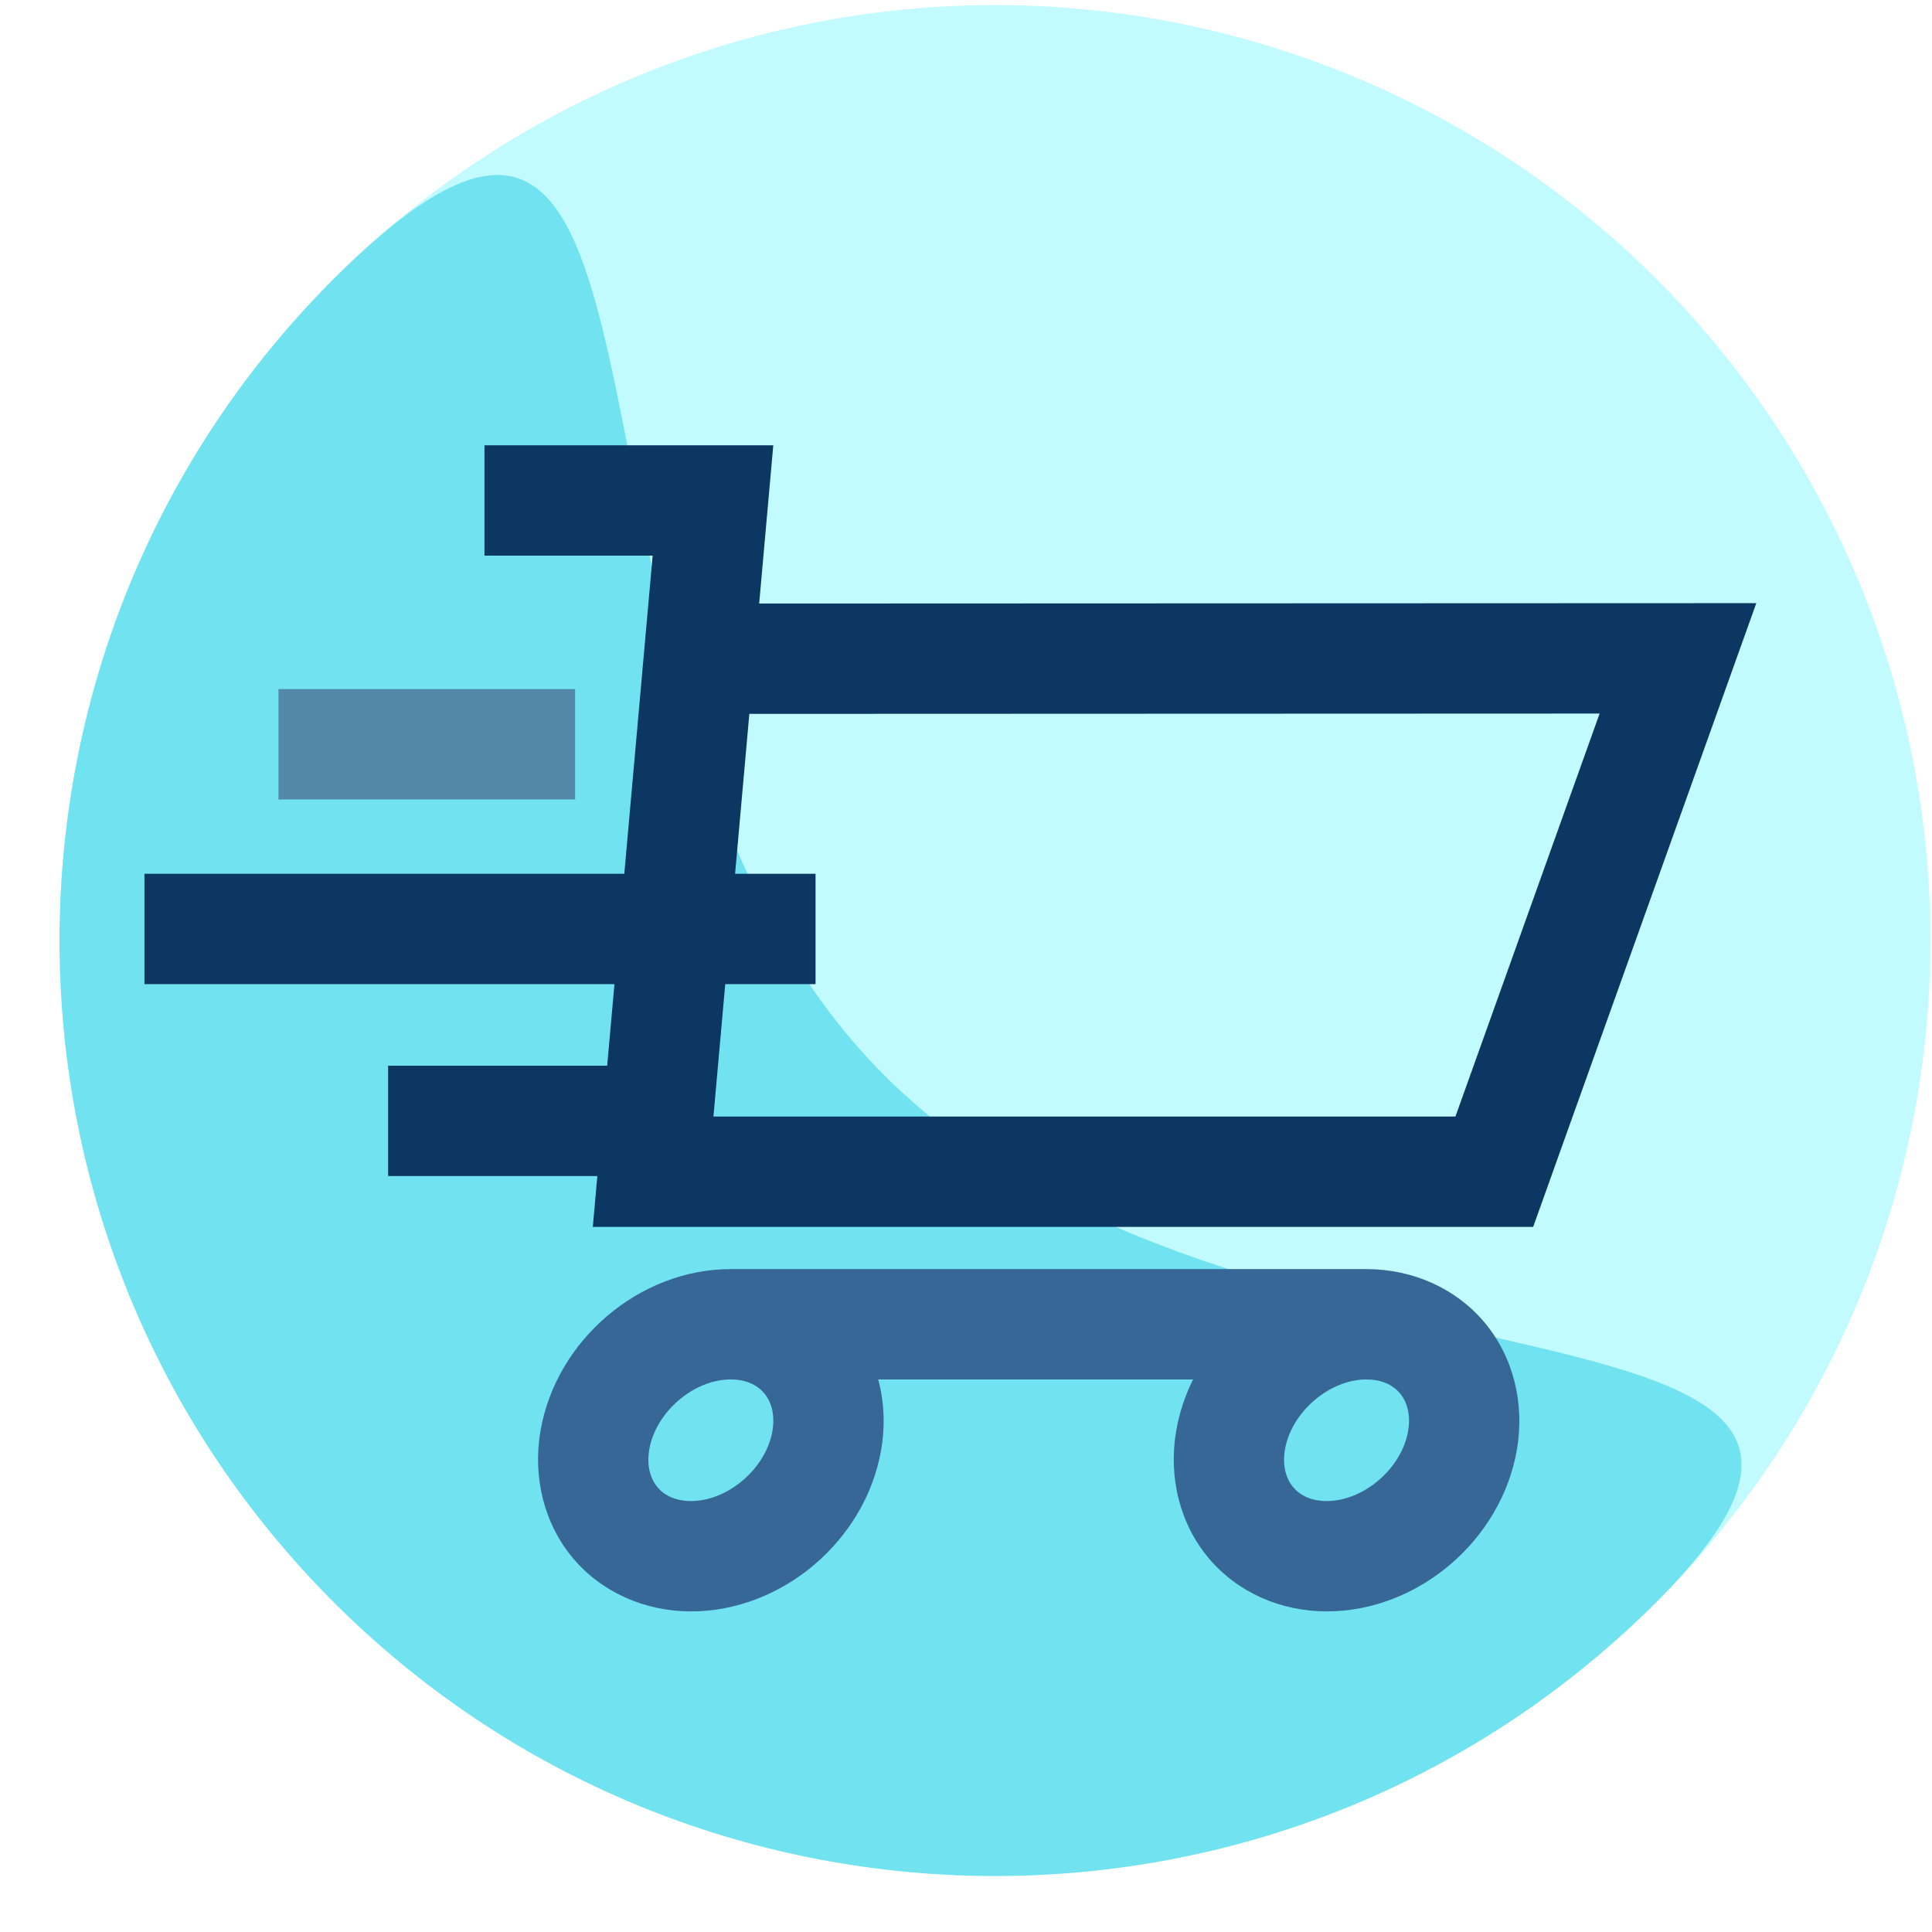 <svg width="60" height="60" viewBox="0 0 1138 1132" fill="none" xmlns="http://www.w3.org/2000/svg">
<circle cx="586.081" cy="551" r="551" fill="#C2FBFF"/>
<path d="M516.081 625.5C726.985 844.87 1187.33 737.3 967.957 948.205C748.587 1159.11 399.78 1152.25 188.876 932.876C-22.028 713.506 -15.165 364.699 204.205 153.795C423.575 -57.109 305.176 406.13 516.081 625.5Z" fill="#71E2F0"/>
<path d="M1034.51 352.27L447.174 352.495L455.486 259.278H285.351V324.278H335.239H384.431L381.732 354.565L367.725 511.675H85.081V576.675H361.931L357.648 624.719H228.61V689.719H351.853L349.183 719.665H903.074L1034.51 352.27ZM420.236 654.666L427.189 576.676H480.384V511.676H432.984L441.38 417.497L942.214 417.306L857.295 654.666H420.236Z" fill="#0C3763"/>
<path d="M712.08 914.956C728.816 934.783 754.126 946.155 781.522 946.155C835.21 946.155 884.401 904.27 893.507 850.8C898.212 823.178 891.188 795.817 874.235 775.732C857.499 755.905 832.189 744.533 804.793 744.533H430.343C376.655 744.533 327.464 786.418 318.357 839.887C313.652 867.51 320.677 894.872 337.63 914.957C354.366 934.784 379.676 946.156 407.071 946.156C460.759 946.156 509.949 904.271 519.056 850.801C521.464 836.662 520.792 822.594 517.295 809.532H702.752C698.032 819.03 694.62 829.227 692.804 839.886C688.102 867.509 695.126 894.87 712.08 914.956ZM450.114 817.656C454.757 823.157 456.486 831.052 454.981 839.885C451.236 861.869 428.848 881.156 407.072 881.156C398.625 881.156 391.788 878.345 387.301 873.031C382.657 867.53 380.929 859.635 382.434 850.801C386.179 828.818 408.567 809.532 430.343 809.532C438.79 809.531 445.627 812.341 450.114 817.656ZM824.564 817.656C829.207 823.157 830.936 831.052 829.43 839.885C825.686 861.869 803.298 881.156 781.522 881.156C773.074 881.156 766.238 878.345 761.751 873.031C757.107 867.53 755.379 859.635 756.884 850.801C760.629 828.818 783.016 809.532 804.793 809.532C813.24 809.531 820.077 812.341 824.564 817.656Z" fill="#366796"/>
<path d="M338.76 402.902H164.032V467.902H338.76V402.902Z" fill="#5488A8"/>
</svg>
